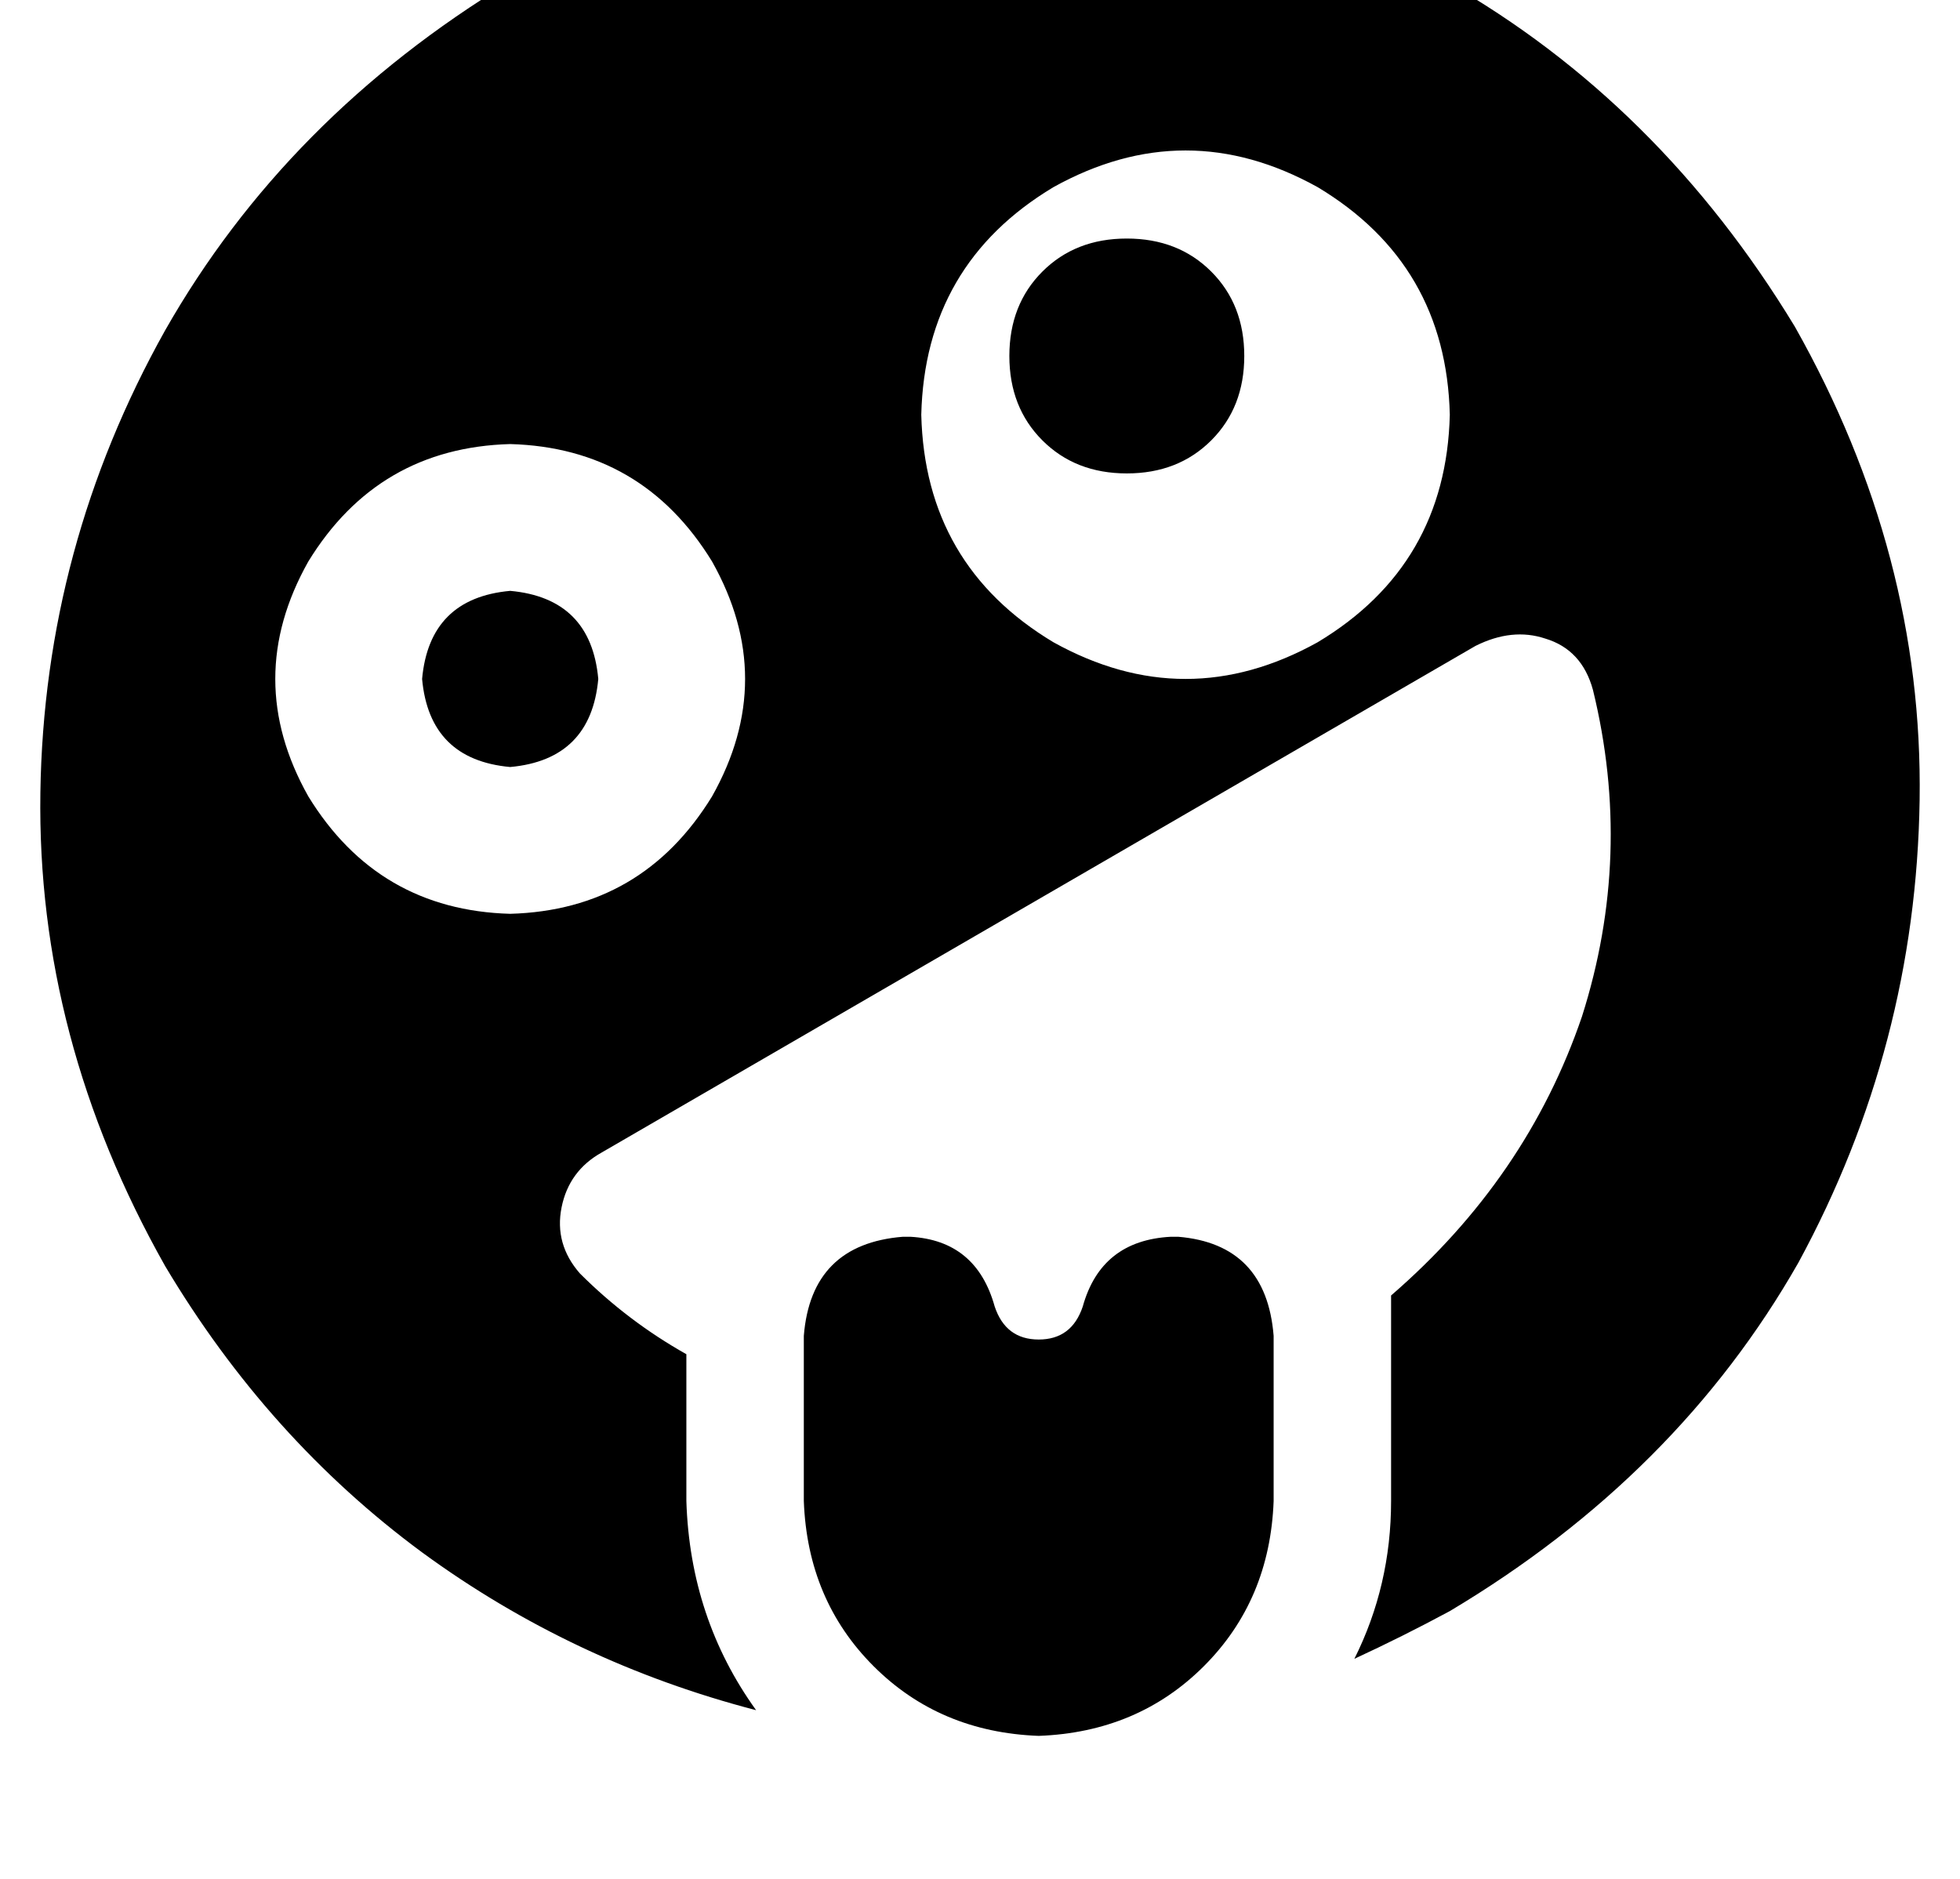 <?xml version="1.0" standalone="no"?>
<!DOCTYPE svg PUBLIC "-//W3C//DTD SVG 1.1//EN" "http://www.w3.org/Graphics/SVG/1.1/DTD/svg11.dtd" >
<svg xmlns="http://www.w3.org/2000/svg" xmlns:xlink="http://www.w3.org/1999/xlink" version="1.1" viewBox="-11 0 534 512">
   <path fill="currentColor"
d="M384 439q62 -37 95 -95v0v0q32 -59 33 -126v0v0q1 -67 -34 -129q-37 -61 -95 -94q-59 -33 -126 -34t-129 34q-61 37 -94 95q-33 59 -34 126t34 129q28 47 70 78q41 30 91 43q-18 -25 -19 -57v-40v0q-16 -9 -29 -22q-7 -8 -5 -18t11 -15l238 -138v0q10 -5 19 -2
q10 3 13 14q11 45 -3 89q-15 44 -52 76v56v0q0 23 -10 43q13 -6 26 -13v0zM128 121q36 1 55 32q18 32 0 64q-19 31 -55 32q-36 -1 -55 -32q-18 -32 0 -64q19 -31 55 -32v0zM240 113q1 -41 36 -62q36 -20 72 0q35 21 36 62q-1 41 -36 62q-36 20 -72 0q-35 -21 -36 -62v0z
M336 409v-45v45v-45q-2 -25 -26 -27h-2v0q-19 1 -24 19q-3 9 -12 9t-12 -9q-5 -18 -23 -19h-2v0q-25 2 -27 27v45v0q1 27 19 45t45 19q27 -1 45 -19t19 -45v0zM152 185q-2 -22 -24 -24q-22 2 -24 24q2 22 24 24q22 -2 24 -24v0zM296 129q14 0 23 -9v0v0q9 -9 9 -23t-9 -23
t-23 -9t-23 9t-9 23t9 23t23 9v0z" />
</svg>
